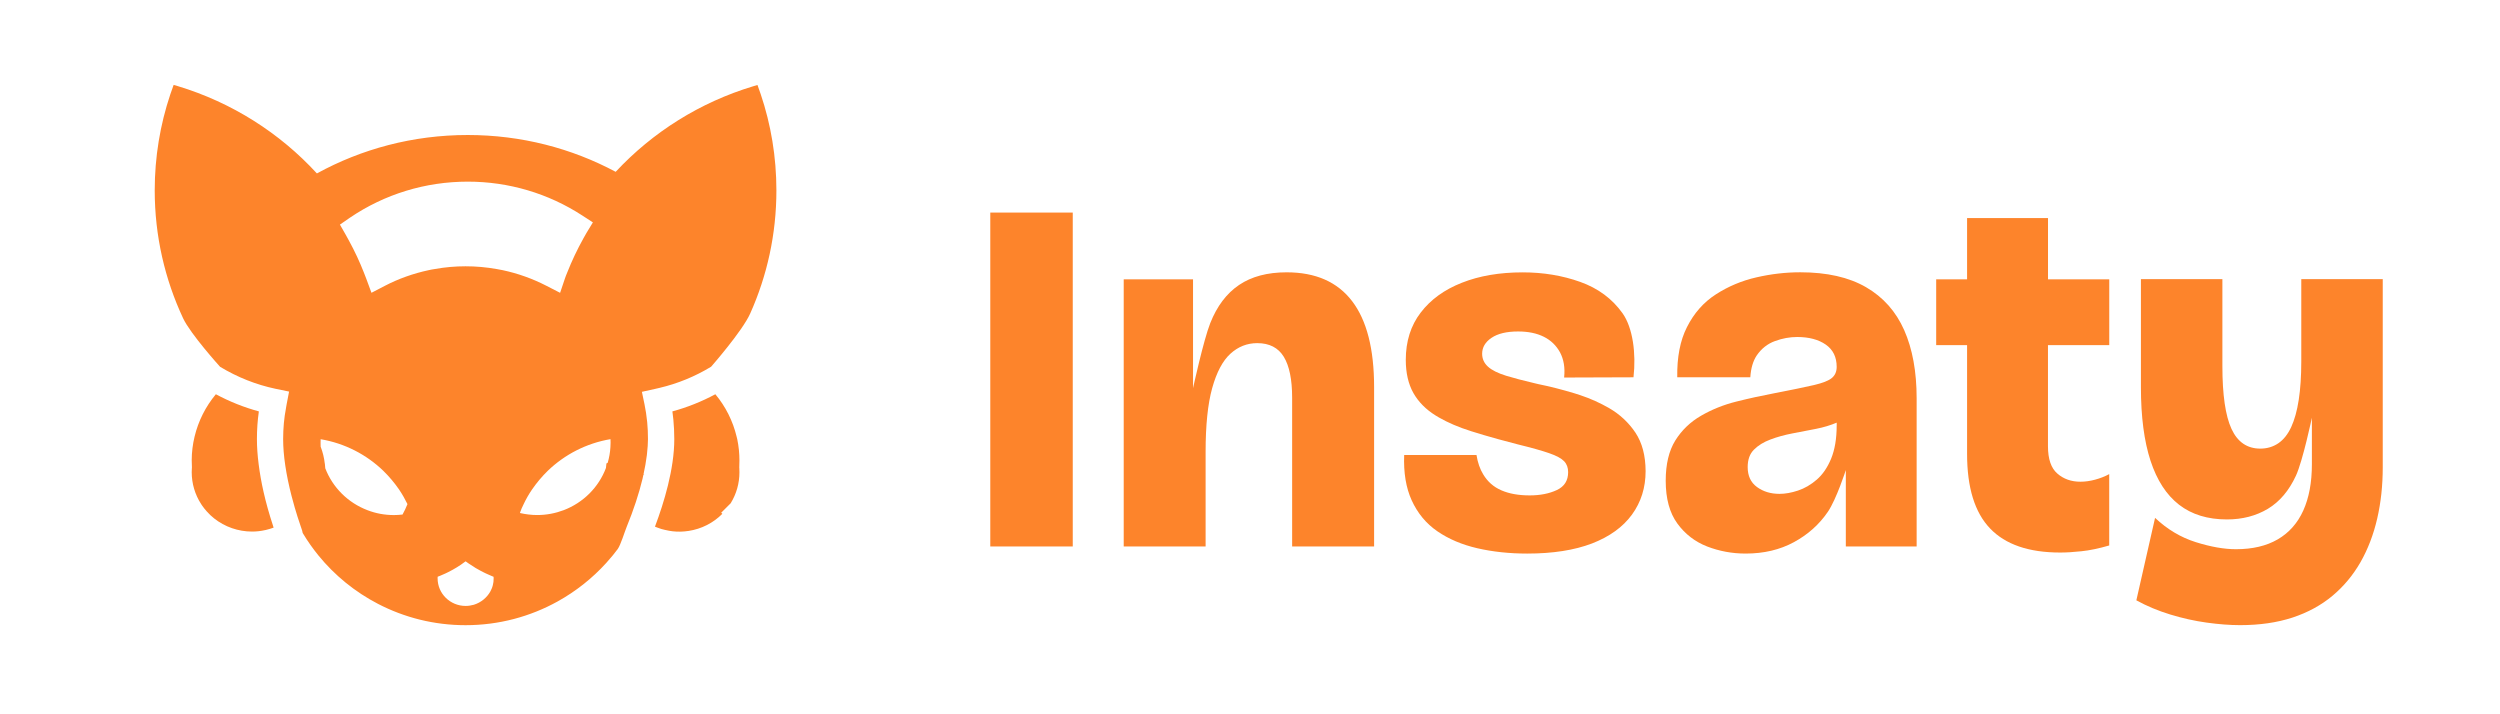 <?xml version="1.0" encoding="utf-8"?>
<svg version="1.1" xmlns="http://www.w3.org/2000/svg" x="0px" y="0px" viewBox="600 350 700 200">
<style type="text/css">
	.st0{fill:#FD842B;}
</style>
<g>
	<g>
		<path class="st0" d="M807.04,478.92c0-2.01-0.2-3.96-0.6-5.9l-0.18-0.74c-1.05-4.39-3.09-8.45-5.96-11.89
			c-3.84,2.06-7.87,3.67-12.03,4.8c0.1,0.73,0.19,1.49,0.27,2.27c0.17,1.78,0.26,3.58,0.26,5.51c0,8.41-2.94,17.91-5.31,24.22
			c-0.03,0.09-0.07,0.19-0.1,0.27c0.05,0.02,0.09,0.04,0.14,0.06l0.6,0.23c0.67,0.27,1.37,0.48,2.09,0.63
			c0.04,0.01,0.08,0.01,0.12,0.02c1.33,0.32,2.6,0.48,4.04,0.46c0.12,0,0.24,0,0.36-0.01c0.71-0.02,1.26-0.08,1.79-0.16l0.27-0.03
			c3.61-0.55,6.93-2.24,9.46-4.8l-0.33-0.3l2.66-2.65c1.62-2.64,2.45-5.6,2.45-8.66c0-0.39,0-0.77-0.03-1.15l-0.02-0.24l0.01-0.24
			C807.04,480.05,807.04,479.48,807.04,478.92z"/>
		<path class="st0" d="M673.8,487.75c-0.61-2.69-1.06-5.26-1.37-7.72c-0.32-2.49-0.49-4.86-0.49-7.06c0-2.67,0.18-5.28,0.54-7.78
			c-4.16-1.13-8.19-2.74-12.04-4.8c-2.87,3.44-4.91,7.49-5.96,11.87c-0.52,2.15-0.79,4.36-0.8,6.55c0,0.65,0.02,1.21,0.05,1.78
			l0.01,0.24l-0.02,0.24c-0.03,0.38-0.04,0.76-0.04,1.15c0,3.17,0.91,6.25,2.63,8.91c0.09,0.13,0.17,0.24,0.24,0.36
			c0.02,0.02,0.06,0.07,0.1,0.14c0.36,0.52,0.77,1.04,1.21,1.53c0.67,0.75,1.36,1.42,2.08,1.98c3,2.39,6.78,3.7,10.63,3.7
			c1.25,0,2.48-0.14,3.66-0.41c0.07-0.02,0.14-0.02,0.21-0.04c0.76-0.18,1.49-0.4,2.17-0.65c-0.07-0.21-0.13-0.41-0.19-0.62
			C675.36,493.9,674.48,490.76,673.8,487.75z"/>
		<path class="st0" d="M813.01,376.4c-0.29-0.87-0.61-1.74-0.92-2.61c-0.37,0.11-0.75,0.22-1.12,0.34
			c-14.99,4.51-28.25,12.89-38.58,23.98c-12.3-6.58-26.43-10.31-41.42-10.31c-15.34,0-29.74,3.91-42.24,10.76
			c-10.37-11.31-23.78-19.86-38.95-24.45c-0.39-0.11-0.77-0.24-1.16-0.34c-0.33,0.89-0.64,1.78-0.94,2.66
			c-2.83,8.45-4.36,17.49-4.36,26.88c0,12.78,2.85,24.9,7.94,35.79c2.07,4.44,10.36,13.6,10.36,13.6
			c4.87,2.94,10.09,5.01,15.53,6.16l3.79,0.78l-0.68,3.55c-0.05,0.25-0.11,0.49-0.13,0.74l-0.05,0.32c-0.53,2.74-0.8,5.68-0.8,8.73
			c0,4.47,0.82,9.91,2.34,15.82c0.28,1.08,0.58,2.18,0.9,3.29c0.5,1.71,1.05,3.46,1.66,5.22c0.07,0.2,0.13,0.39,0.2,0.59
			c0.19,0.55,0.31,0.89,0.36,1.3c0.07,0.11,0.13,0.23,0.2,0.34c1.26,2.09,2.67,4.07,4.2,5.96c4.55,5.59,10.24,10.23,16.72,13.59
			c7.33,3.8,15.66,5.96,24.5,5.96c9.36,0,18.15-2.42,25.78-6.65c5.12-2.84,9.72-6.49,13.61-10.78c0.64-0.71,1.27-1.44,1.88-2.18
			c0.46-0.57,0.91-1.14,1.34-1.73c0.79-1.06,1.99-4.96,2.49-6.17c1.94-4.74,3.44-9.3,4.45-13.49c0.1-0.41,0.17-0.8,0.26-1.2
			l0.23,0.07l-0.2-0.21c0.19-0.87,0.37-1.73,0.51-2.57c0.16-0.92,0.3-1.82,0.41-2.7c0.02-0.17,0.04-0.34,0.05-0.51
			c0.15-1.39,0.26-2.73,0.26-3.97c0-1.69-0.07-3.26-0.22-4.8c-0.18-1.79-0.43-3.42-0.75-4.96l-0.73-3.49l3.84-0.85
			c0.36-0.08,0.72-0.16,1.08-0.25c5.1-1.2,9.94-3.19,14.45-5.92c0,0,8.79-10,10.97-14.94c4.71-10.53,7.32-22.18,7.32-34.43
			C817.39,393.92,815.86,384.86,813.01,376.4z M697.94,410.98c9.75-6.62,21.17-10.12,33.04-10.12c11.44,0,22.54,3.28,32.09,9.5
			l2.94,1.91l-1.81,2.98c-0.29,0.48-0.56,0.95-0.82,1.45c-1.76,3.16-3.28,6.37-4.57,9.64c-0.27,0.62-0.45,1.11-0.62,1.61l-1.36,4.04
			l-3.83-1.97c-3.87-1.99-8-3.47-12.28-4.38c-0.52-0.11-1.06-0.22-1.62-0.3c-5.8-1.05-11.78-1.02-17.31-0.02
			c-0.7,0.1-1.24,0.21-1.78,0.33c-4.29,0.92-8.43,2.39-12.27,4.39l-3.73,1.94l-1.44-3.9c-0.21-0.57-0.42-1.12-0.65-1.68
			c-1.2-3.07-2.61-6.1-4.21-9.02c-0.3-0.58-0.59-1.1-0.88-1.6l-1.65-2.89L697.94,410.98z M757.82,492.85
			c-2.3,0.87-4.8,1.36-7.41,1.36c-0.81,0-1.62-0.05-2.41-0.15c-0.79-0.09-1.58-0.22-2.34-0.4c-0.02-0.04-0.05-0.07-0.07-0.09
			c0.29-0.83,0.64-1.65,1.05-2.45c0.66-1.4,1.43-2.74,2.3-4.02c1.31-1.9,2.79-3.68,4.47-5.31c4.69-4.51,10.76-7.68,17.53-8.83
			c0.02,0.33,0.02,0.65,0.02,1c0,0.38-0.02,0.76-0.04,1.14v0.05c-0.09,1.54-0.35,3.03-0.77,4.44c-0.11,0.05-0.24,0.11-0.35,0.18
			c-0.07,0.42-0.11,0.8-0.13,1.23v0.02C767.63,486.46,763.29,490.77,757.82,492.85z M714.09,491.15c-0.4,1-0.86,1.98-1.38,2.92
			c-0.79,0.09-1.6,0.15-2.41,0.15c-2.61,0-5.09-0.47-7.39-1.36c-5.46-2.07-9.78-6.36-11.84-11.76c0-0.02,0-0.02,0-0.04
			c-0.02-0.42-0.05-0.85-0.11-1.25h-0.02c-0.18-1.63-0.57-3.21-1.14-4.69c0,0,0,0-0.02-0.02c0-0.36-0.02-0.74-0.02-1.12
			c0-0.34,0-0.67,0.02-1c6.77,1.14,12.84,4.31,17.53,8.83c1.67,1.63,3.16,3.41,4.47,5.31C712.64,488.4,713.41,489.76,714.09,491.15z
			M732.68,519.33c-0.74,0.2-1.49,0.33-2.3,0.33c-4.34,0-7.85-3.46-7.85-7.72v-0.2c0-0.07,0-0.16,0.02-0.24v-0.02
			c0.24-0.07,0.48-0.18,0.7-0.27c0.51-0.2,0.99-0.44,1.49-0.65c0.26-0.11,0.5-0.24,0.74-0.36c1.67-0.83,3.26-1.79,4.73-2.92
			c0.07-0.05,0.11-0.09,0.17-0.11c0.48,0.36,0.97,0.71,1.47,1.01c0.88,0.62,1.8,1.16,2.74,1.65c0.29,0.16,0.59,0.31,0.88,0.45
			c0.18,0.09,0.37,0.18,0.55,0.27c0.31,0.15,0.62,0.29,0.94,0.42c0.24,0.11,0.48,0.2,0.72,0.31c0.17,0.07,0.35,0.15,0.52,0.22
			c0.02,0.13,0.02,0.27,0.02,0.4v0.05c0,0.34-0.02,0.67-0.05,0.98c-0.06,0.33-0.11,0.63-0.18,0.94c-0.07,0.31-0.18,0.6-0.29,0.89
			c-0.11,0.29-0.26,0.58-0.4,0.85C736.31,517.38,734.65,518.72,732.68,519.33z"/>
	</g>
	<g>
		<path class="st0" d="M877.28,503.01v-93.49h23.09v93.49H877.28z"/>
		<path class="st0" d="M914.64,503.01v-42.35v-32.44h19.41v30.46c0,0,2.93-13.43,4.82-18.2c1.89-4.77,4.58-8.33,8.07-10.69
			c3.49-2.36,7.93-3.54,13.31-3.54c8.12,0,14.24,2.69,18.34,8.07c4.11,5.38,6.16,13.41,6.16,24.08v44.62h-22.95v-41.65
			c0-5.1-0.78-8.92-2.34-11.47c-1.56-2.55-4.04-3.82-7.44-3.82c-2.83,0-5.34,0.99-7.51,2.97c-2.17,1.98-3.87,5.2-5.1,9.63
			c-1.23,4.44-1.84,10.39-1.84,17.85v26.49H914.64z"/>
		<path class="st0" d="M1057.92,471.14c-1.9-2.83-4.35-5.12-7.37-6.87c-2.51-1.44-5.18-2.66-8.01-3.6c-0.58-0.2-1.17-0.39-1.77-0.57
			c-3.5-1.05-6.84-1.9-10.05-2.55c-0.35-0.09-0.71-0.16-1.05-0.25c-3.21-0.74-5.85-1.46-7.95-2.09c-2.31-0.72-4.01-1.56-5.09-2.55
			c-1.09-0.99-1.63-2.2-1.63-3.62c0-1.78,0.88-3.27,2.63-4.45c1.75-1.18,4.22-1.78,7.43-1.78c2.85,0,5.25,0.5,7.22,1.49
			c1.98,0.99,3.5,2.47,4.54,4.39c1.02,1.93,1.42,4.23,1.14,6.95v0.07l19.42-0.07c0.76-6.7-0.19-13.86-3.06-17.92
			c-2.89-4.06-6.83-6.99-11.83-8.78c-5.01-1.79-10.39-2.68-16.14-2.68c-6.42,0-12.1,0.96-17,2.9c-4.92,1.93-8.76,4.71-11.54,8.35
			c-2.79,3.63-4.19,8.06-4.19,13.25c0,3.68,0.72,6.77,2.13,9.28c1.42,2.5,3.49,4.6,6.23,6.3c0.29,0.17,0.6,0.36,0.9,0.54
			c2.55,1.47,5.56,2.76,9.02,3.85c2.35,0.74,4.87,1.49,7.57,2.23c1.75,0.48,3.56,0.96,5.46,1.45c3.87,0.95,6.81,1.77,8.84,2.48
			c2.03,0.7,3.43,1.46,4.19,2.26c0.76,0.8,1.12,1.82,1.12,3.05c0,2.36-1.05,4.03-3.18,5.02c-2.13,0.99-4.65,1.49-7.57,1.49
			c-3.12,0-5.76-0.47-7.94-1.42c-2.17-0.93-3.87-2.42-5.09-4.47c-0.92-1.5-1.55-3.31-1.88-5.43h-20.25
			c-0.19,4.95,0.5,9.16,2.09,12.67c1.65,3.63,4.06,6.54,7.22,8.71c3.17,2.17,6.89,3.75,11.19,4.74c4.29,0.99,8.95,1.49,13.95,1.49
			c7.18,0,13.22-0.95,18.14-2.83c4.9-1.9,8.64-4.58,11.19-8.08c2.54-3.49,3.82-7.54,3.82-12.18
			C1060.75,477.56,1059.8,473.97,1057.92,471.14z"/>
		<path class="st0" d="M1133.18,442.45c-2.32-5.24-5.88-9.25-10.7-12.04c-4.82-2.79-10.96-4.17-18.42-4.17
			c-4.06,0-8.14,0.47-12.26,1.42c-4.1,0.93-7.88,2.53-11.32,4.74c-3.46,2.22-6.16,5.28-8.14,9.21c-1.9,3.74-2.8,8.42-2.71,14.02
			h20.46c0.16-2.54,0.77-4.57,1.79-6.1c1.33-1.93,3.02-3.27,5.11-4.03c2.07-0.76,4.14-1.14,6.23-1.14c3.3,0,5.97,0.72,8,2.13
			c2.03,1.42,3.05,3.49,3.05,6.23c0,1.33-0.45,2.36-1.34,3.11c-0.9,0.76-2.58,1.42-5.03,1.99c-2.45,0.57-6.14,1.33-11.05,2.28
			c-3.49,0.66-7.03,1.43-10.62,2.33c-3.59,0.89-6.9,2.22-9.92,3.97c-3.02,1.74-5.43,4.06-7.22,6.93c-1.79,2.89-2.69,6.64-2.69,11.27
			c0,5,1.08,8.99,3.25,11.97c2.17,2.98,4.96,5.12,8.36,6.45c3.4,1.31,6.99,1.98,10.77,1.98c5.09,0,9.6-1.06,13.53-3.2
			c3.91-2.12,7.08-4.95,9.49-8.49s5.03-11.69,5.03-11.69v21.39h19.83v-41.5C1136.66,454.05,1135.49,447.69,1133.18,442.45z
			M1114.27,469.16c0,3.68-0.53,6.77-1.56,9.28c-1.04,2.5-2.38,4.45-4.03,5.87c-1.66,1.43-3.4,2.44-5.25,3.05
			c-1.84,0.61-3.56,0.92-5.17,0.92c-2.45,0-4.55-0.63-6.3-1.91c-1.75-1.27-2.61-3.14-2.61-5.59c0-2.09,0.58-3.71,1.77-4.89
			c1.18-1.18,2.71-2.13,4.6-2.83c1.9-0.72,3.94-1.28,6.17-1.71c2.22-0.42,4.41-0.85,6.58-1.27c2.15-0.42,4.07-1.01,5.81-1.74V469.16
			z"/>
		<path class="st0" d="M1173.43,446.63v28.32c0,3.59,0.88,6.14,2.63,7.65c1.74,1.52,3.9,2.28,6.44,2.28c1.33,0,2.7-0.19,4.11-0.57
			c1.42-0.38,2.74-0.89,3.97-1.56v19.98c-2.93,0.85-5.53,1.39-7.79,1.62c-2.28,0.25-4.25,0.36-5.95,0.36
			c-8.78,0-15.32-2.25-19.61-6.73c-4.31-4.49-6.45-11.46-6.45-20.9v-30.45h-8.65v-18.42h8.65v-17.15h22.66v17.15h17.15v18.42
			H1173.43z"/>
		<path class="st0" d="M1227.22,525.04c-2.83,0-5.95-0.24-9.35-0.71c-3.4-0.47-6.8-1.23-10.2-2.27c-3.4-1.04-6.57-2.36-9.49-3.97
			l5.24-23.09c3.4,3.21,7.2,5.48,11.4,6.8c4.2,1.32,7.95,1.98,11.26,1.98c4.63,0,8.52-0.92,11.69-2.76
			c3.16-1.84,5.55-4.53,7.15-8.07c1.6-3.54,2.41-7.86,2.41-12.96v-13.03c0,0-2.53,12.02-4.46,16.22c-1.94,4.2-4.56,7.29-7.86,9.28
			c-3.31,1.98-7.13,2.98-11.47,2.98c-5.38,0-9.85-1.37-13.39-4.11c-3.54-2.74-6.21-6.85-8-12.32c-1.79-5.48-2.69-12.32-2.69-20.54
			v-30.31h22.81v24.36c0,8.03,0.85,13.88,2.55,17.57c1.7,3.68,4.39,5.52,8.07,5.52c1.89,0,3.56-0.5,5.03-1.49
			c1.46-0.99,2.67-2.5,3.61-4.53c0.94-2.03,1.65-4.58,2.12-7.65c0.47-3.07,0.71-6.63,0.71-10.69v-23.09h22.81v52.69
			c0,5.1-0.52,9.89-1.56,14.38c-1.04,4.49-2.6,8.54-4.67,12.18c-2.08,3.63-4.70,6.77-7.86,9.42c-3.17,2.64-6.89,4.67-11.19,6.09
			C1237.58,524.33,1232.69,525.04,1227.22,525.04z"/>
	</g>
</g>
</svg>
